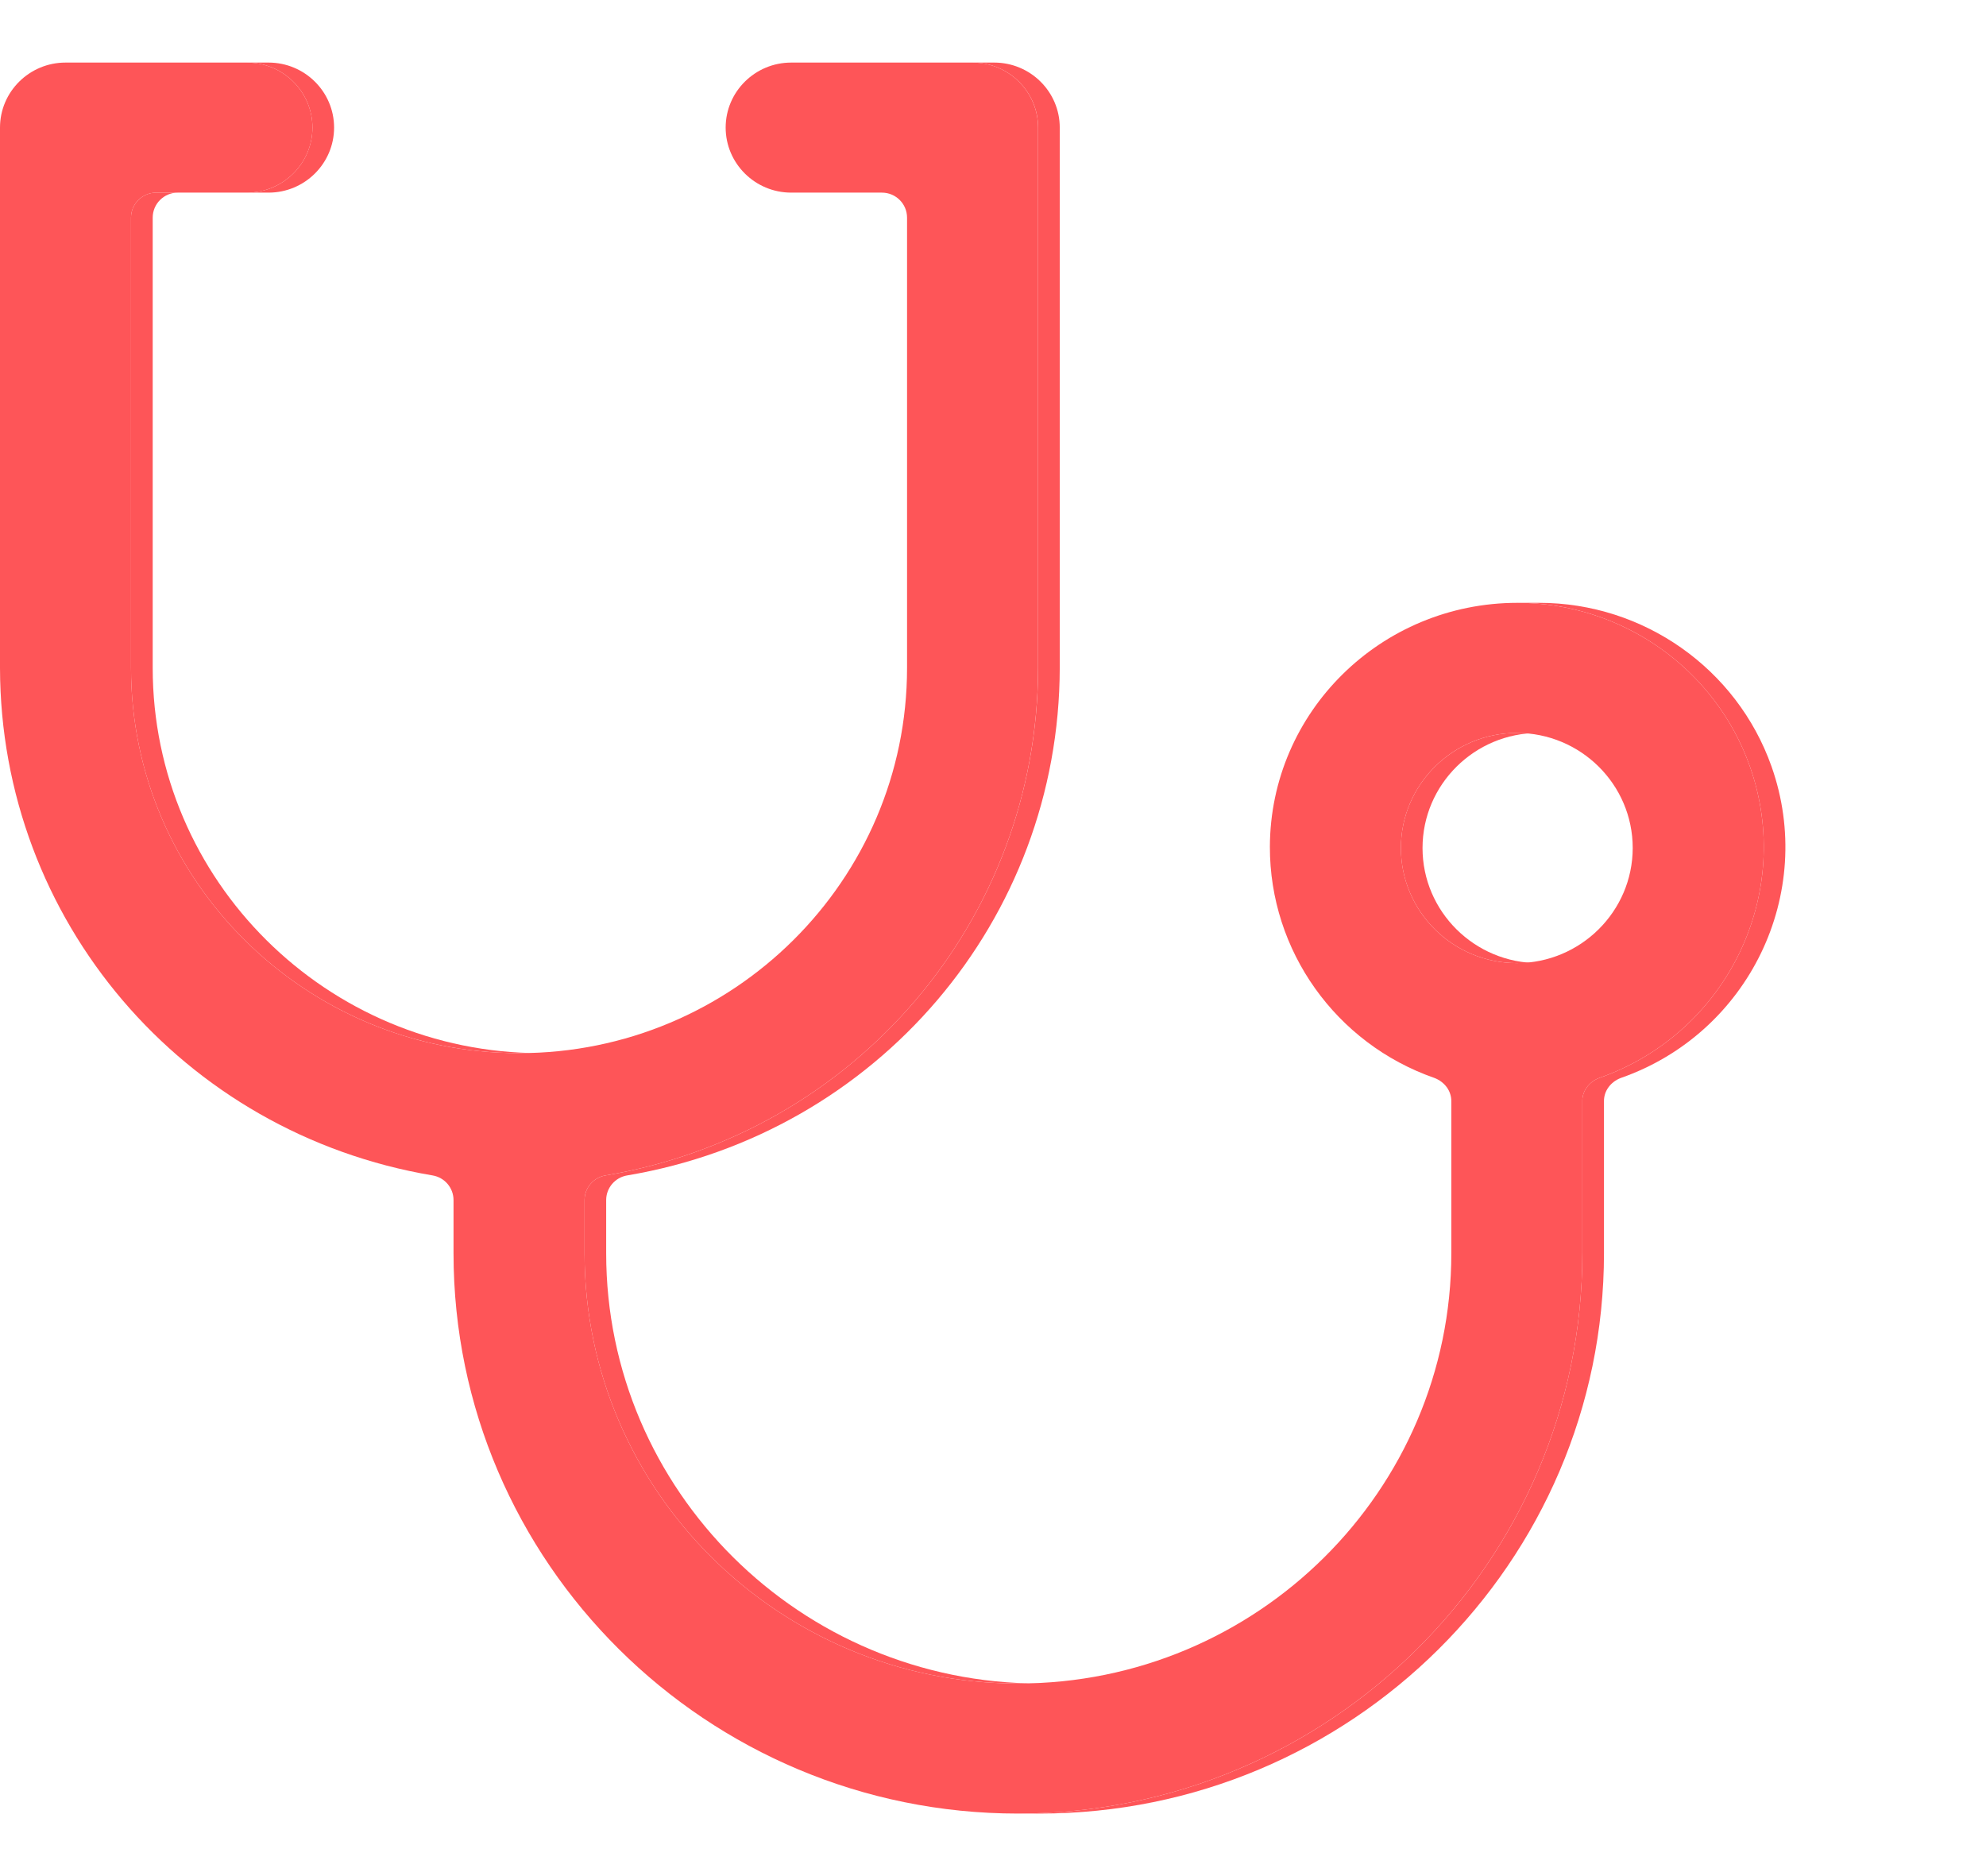 <svg width="36" height="34" viewBox="0 0 36 34" fill="none" xmlns="http://www.w3.org/2000/svg">
<path d="M5.664 2.312C5.664 2.962 5.131 3.491 4.476 3.491H4.868C5.523 3.491 6.056 2.962 6.056 2.312C6.056 1.662 5.523 1.134 4.868 1.134H4.476C5.131 1.134 5.664 1.662 5.664 2.312Z" fill="#FE5558"/>
<path d="M9.409 19.086H9.801C5.923 19.086 2.768 15.954 2.768 12.104V3.944C2.768 3.694 2.972 3.491 3.224 3.491H2.832C2.58 3.491 2.375 3.694 2.375 3.944V12.104C2.375 15.954 5.53 19.086 9.409 19.086Z" fill="#FE5558"/>
<path d="M11.369 21.302C15.904 20.538 19.202 16.669 19.21 12.103V2.312C19.21 1.662 18.677 1.134 18.022 1.134H17.63C18.285 1.134 18.818 1.662 18.818 2.312V12.103C18.81 16.669 15.512 20.538 10.977 21.302C10.757 21.339 10.596 21.528 10.596 21.749V22.712C10.596 27.012 14.12 30.51 18.452 30.51H18.844C14.512 30.51 10.988 27.012 10.988 22.712V21.749C10.988 21.528 11.149 21.339 11.369 21.302Z" fill="#FE5558"/>
<path d="M27.887 13.283H27.495C26.337 13.283 25.394 14.218 25.394 15.368C25.394 16.519 26.337 17.454 27.495 17.454H27.887C26.729 17.454 25.786 16.519 25.786 15.368C25.787 14.218 26.729 13.283 27.887 13.283Z" fill="#FE5558"/>
<path d="M27.9 10.925H27.508C29.399 10.925 31.091 12.116 31.719 13.887C32.535 16.191 31.31 18.725 28.988 19.536C28.896 19.571 28.817 19.631 28.763 19.707C28.708 19.783 28.68 19.873 28.683 19.963V22.712C28.683 28.312 24.094 32.867 18.452 32.867H18.844C24.486 32.867 29.075 28.312 29.075 22.712V19.963C29.073 19.873 29.1 19.783 29.155 19.707C29.209 19.631 29.288 19.571 29.38 19.536C31.702 18.725 32.927 16.191 32.111 13.887C31.483 12.116 29.791 10.925 27.9 10.925Z" fill="#FE5558"/>
<path d="M31.719 13.887C32.535 16.191 31.31 18.725 28.988 19.536C28.896 19.571 28.817 19.631 28.763 19.707C28.708 19.783 28.68 19.873 28.683 19.964V22.712C28.683 28.312 24.093 32.867 18.452 32.867C12.81 32.867 8.221 28.312 8.221 22.712V21.749C8.221 21.528 8.061 21.339 7.841 21.302C3.306 20.538 0.008 16.669 0 12.104V2.312C0 1.662 0.533 1.134 1.188 1.134H4.476C5.131 1.134 5.664 1.662 5.664 2.312C5.664 2.962 5.131 3.491 4.476 3.491H2.832C2.58 3.491 2.375 3.694 2.375 3.944V12.104C2.375 15.954 5.53 19.086 9.409 19.086C13.287 19.086 16.442 15.954 16.442 12.104V3.944C16.442 3.694 16.238 3.491 15.986 3.491H14.342C13.687 3.491 13.154 2.962 13.154 2.312C13.154 1.662 13.687 1.134 14.342 1.134H17.63C18.285 1.134 18.817 1.662 18.817 2.312V12.103C18.81 16.669 15.512 20.538 10.977 21.302C10.757 21.339 10.596 21.528 10.596 21.749V22.712C10.596 27.012 14.12 30.51 18.452 30.51C22.784 30.51 26.308 27.012 26.308 22.712V19.963C26.31 19.873 26.282 19.783 26.228 19.707C26.173 19.631 26.095 19.571 26.003 19.536C24.213 18.912 23.015 17.228 23.019 15.345C23.026 12.908 25.028 10.925 27.508 10.925C29.399 10.925 31.091 12.116 31.719 13.887ZM27.495 17.454C28.652 17.452 29.595 16.517 29.596 15.368C29.596 14.218 28.654 13.283 27.495 13.283C26.336 13.283 25.394 14.218 25.394 15.368C25.394 16.519 26.336 17.454 27.495 17.454Z" fill="#FE5558"/>
</svg>
